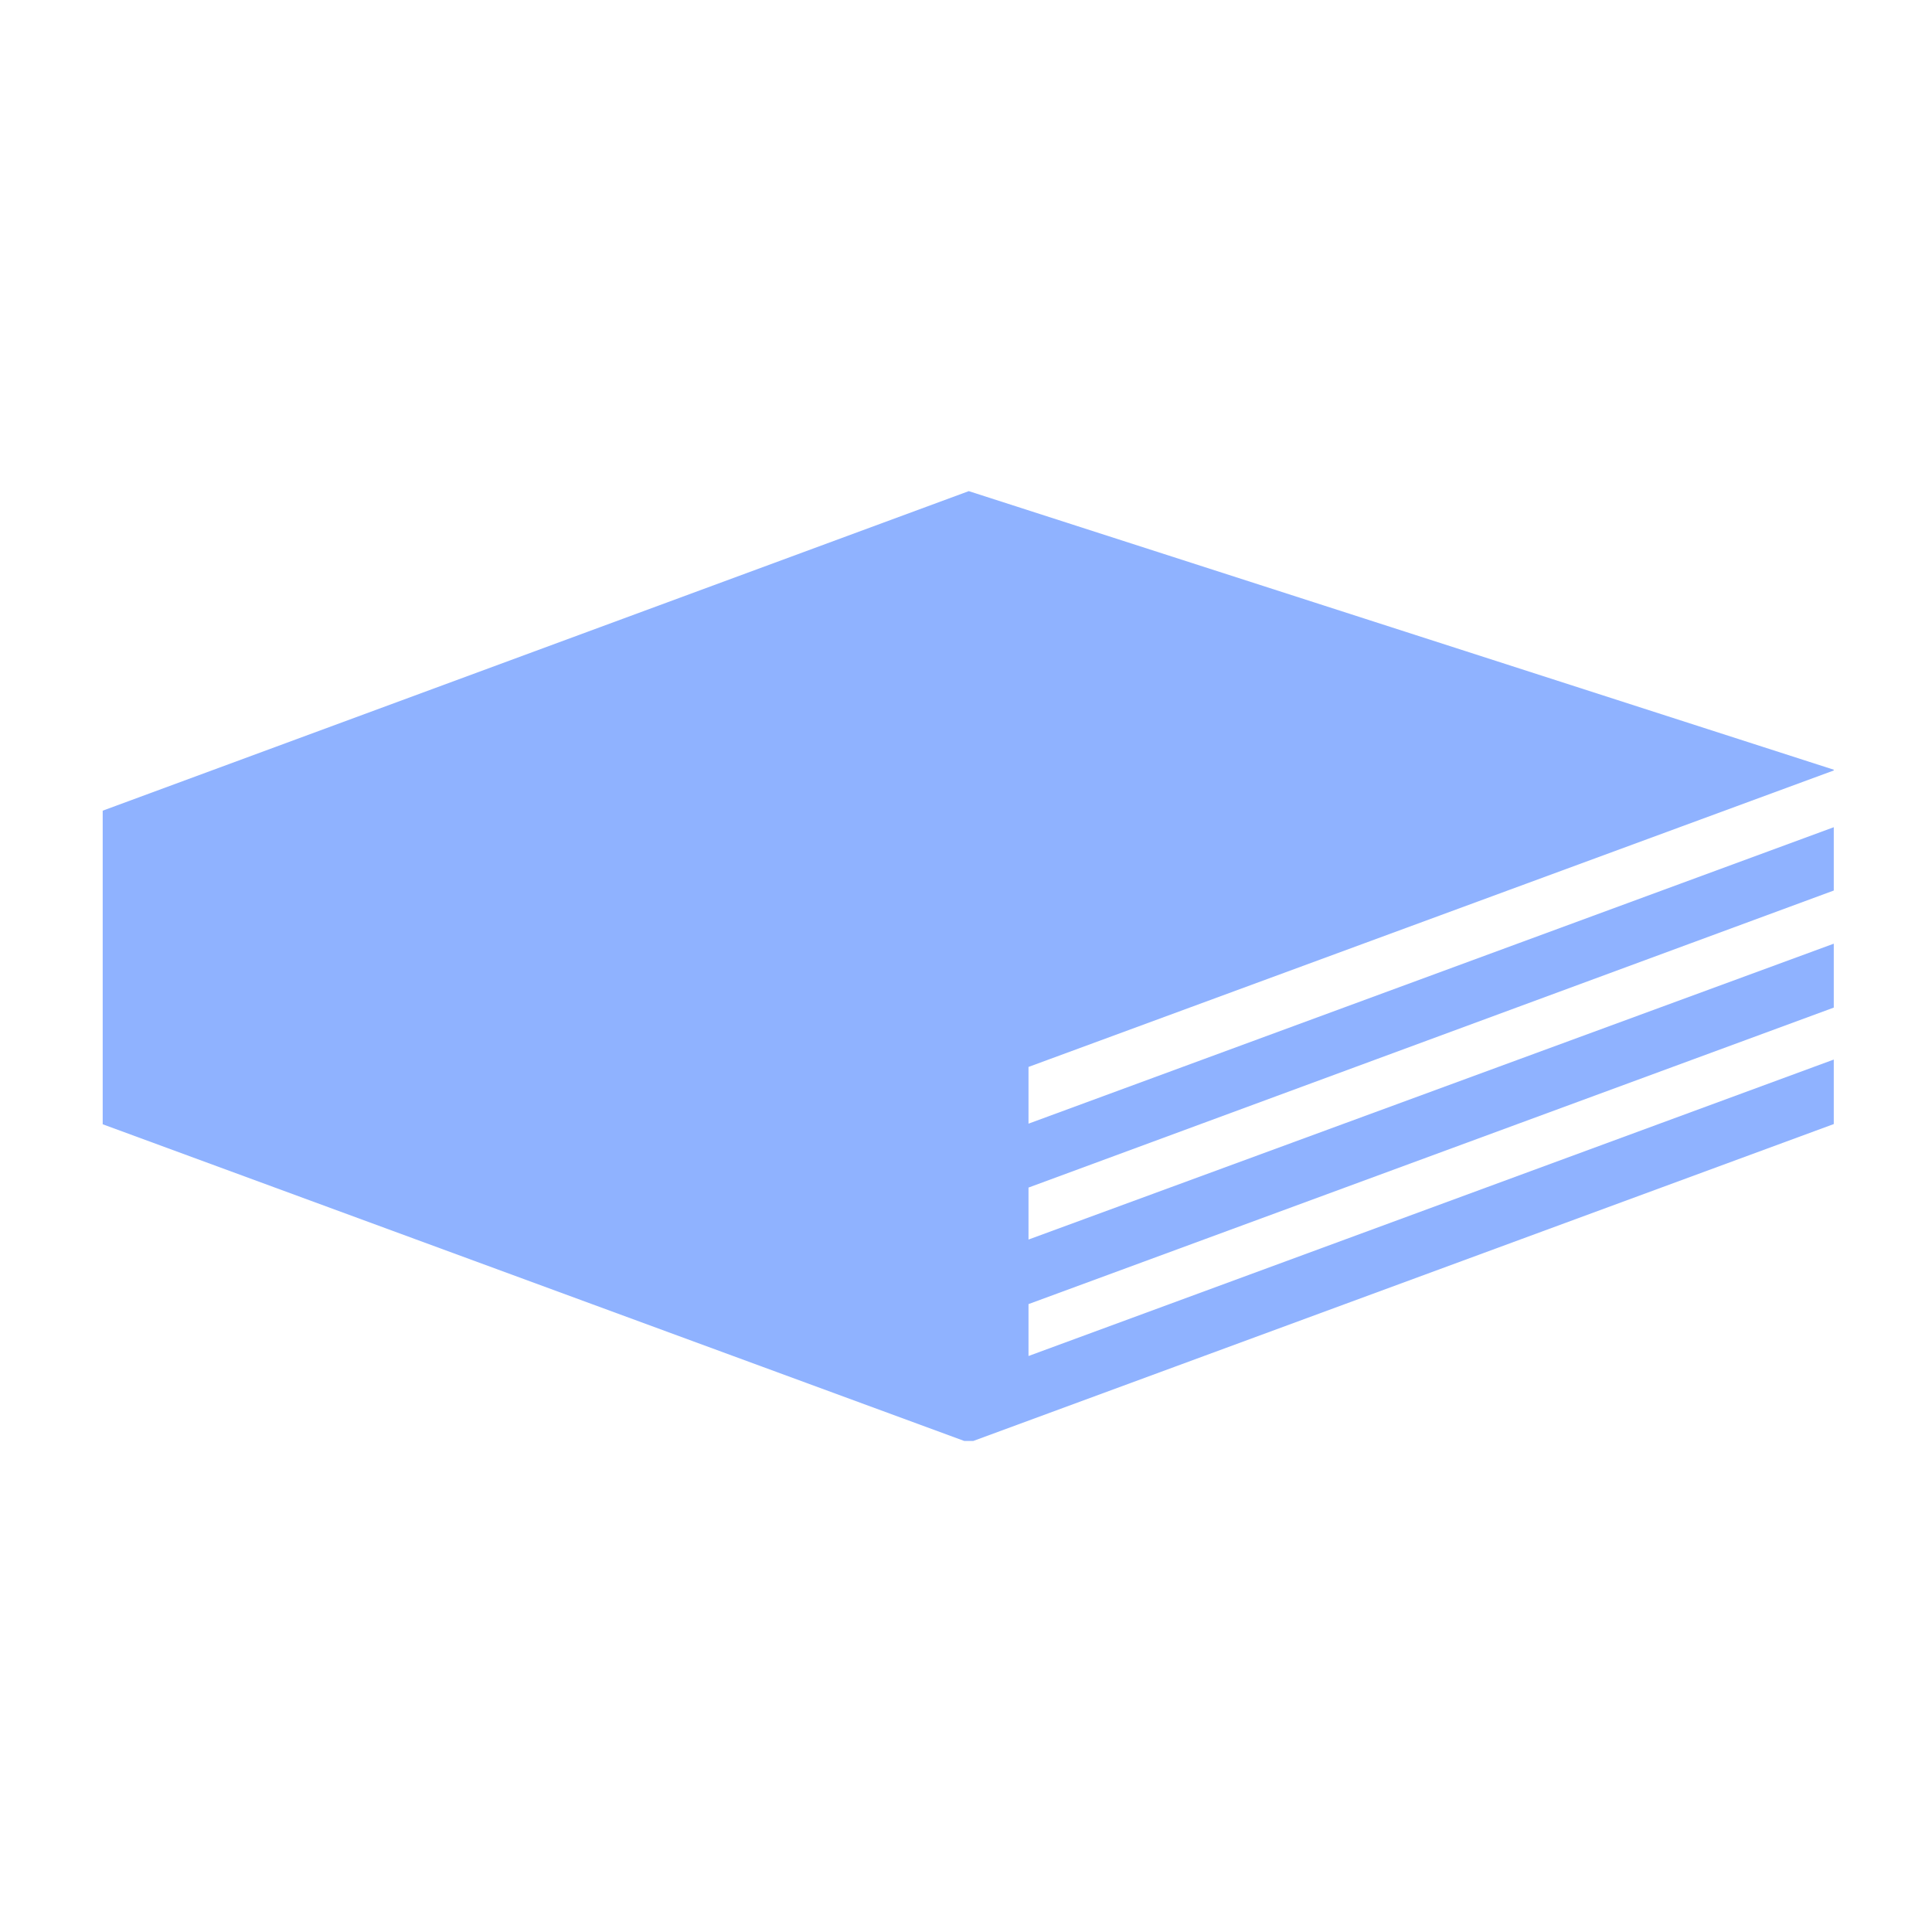 <svg xmlns="http://www.w3.org/2000/svg" xmlns:xlink="http://www.w3.org/1999/xlink" width="500" zoomAndPan="magnify" viewBox="0 0 375 375" height="500" preserveAspectRatio="xMidYMid meet" version="1.0"><defs><clipPath id="a2774a556a"><path d="M 19.934 95.191 L 355.934 95.191 L 355.934 279.691 L 19.934 279.691 Z M 19.934 95.191 " clip-rule="nonzero"/></clipPath></defs><g clip-path="url(#a2774a556a)"><path fill="#8fb2ff" d="M 199.633 207.09 L 356.145 149.469 L 188.039 95.328 L 19.934 157.352 L 19.934 218.219 L 188.039 280.012 L 356.145 218.102 L 356.145 205.582 L 199.633 263.199 L 199.633 253.125 L 356.145 195.496 L 356.145 183.09 L 199.633 240.594 L 199.633 230.508 L 356.145 172.773 L 356.145 160.484 L 199.633 218.102 Z M 199.633 207.09 " fill-opacity="1" fill-rule="nonzero"/></g></svg>